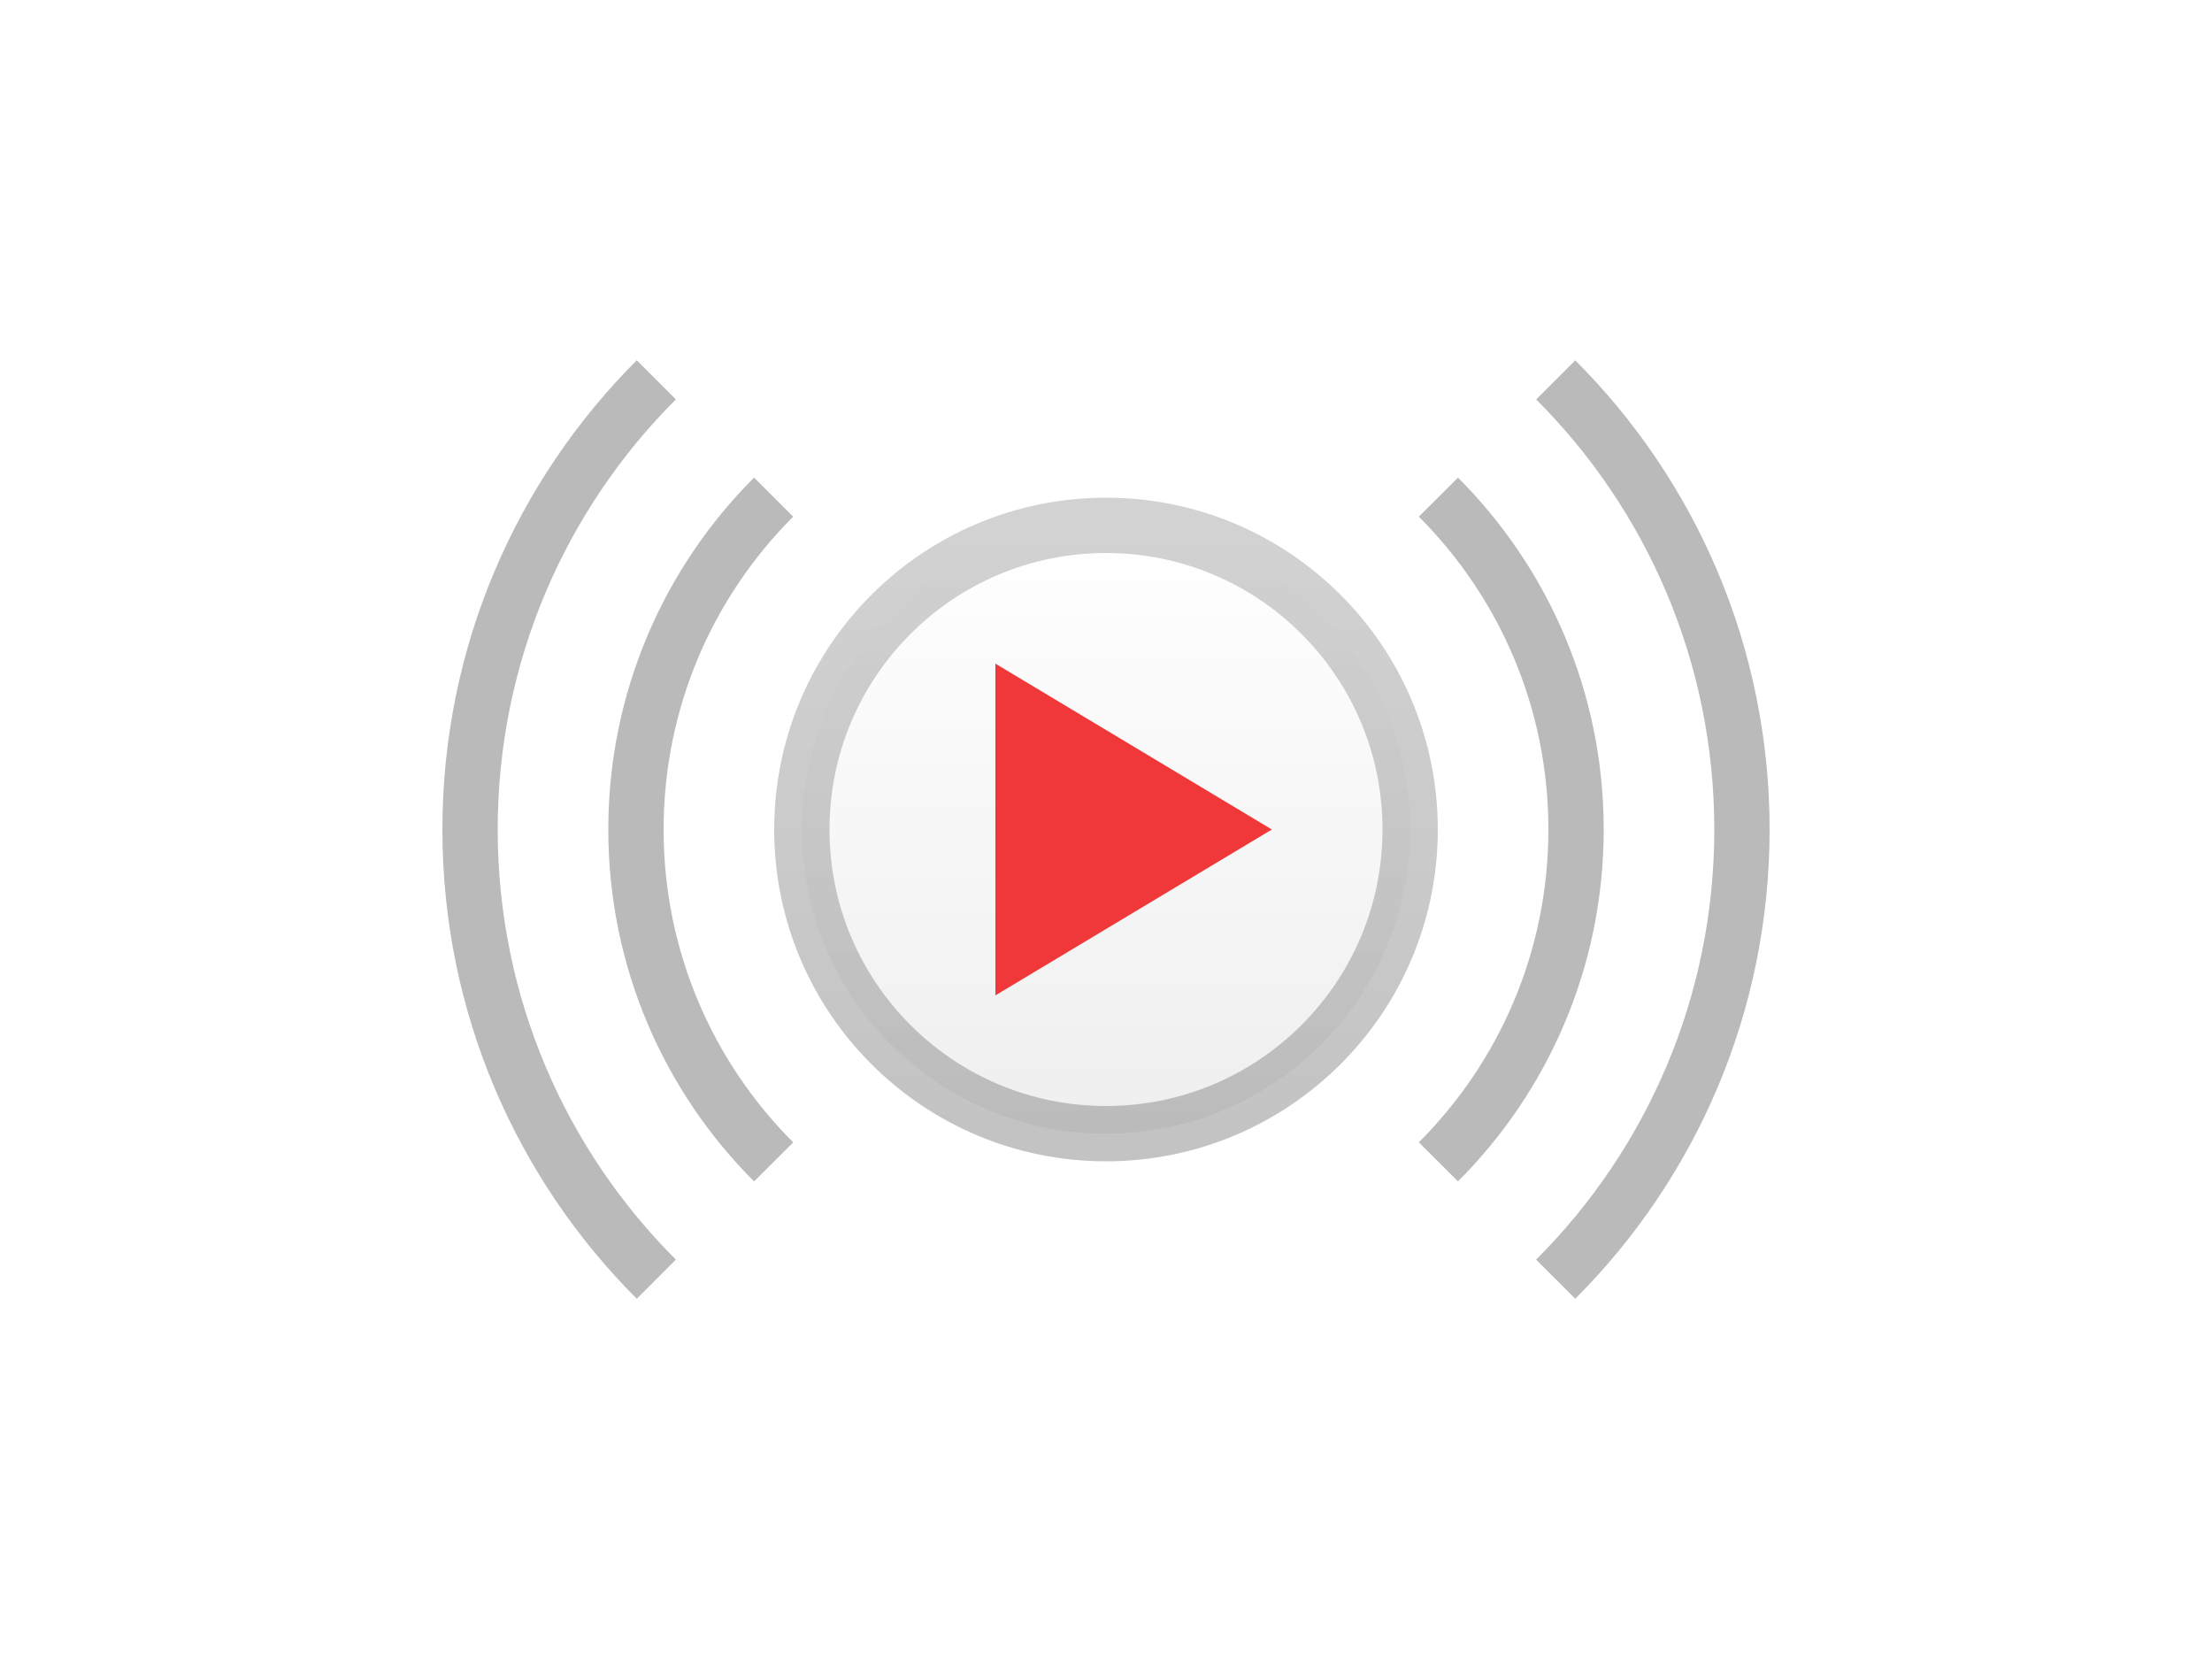 <?xml version="1.0" encoding="UTF-8"?>
<svg width="40px" height="30px" viewBox="0 0 40 30" version="1.1" xmlns="http://www.w3.org/2000/svg" xmlns:xlink="http://www.w3.org/1999/xlink">
    <title>Icon / Stream / Mono</title>
    <defs>
        <filter x="-18.1%" y="-8.8%" width="137.2%" height="118.1%" filterUnits="objectBoundingBox" id="filter-1">
            <feOffset dx="0" dy="1" in="SourceAlpha" result="shadowOffsetOuter1"></feOffset>
            <feGaussianBlur stdDeviation="4" in="shadowOffsetOuter1" result="shadowBlurOuter1"></feGaussianBlur>
            <feColorMatrix values="0 0 0 0 0   0 0 0 0 0   0 0 0 0 0  0 0 0 0.1 0" type="matrix" in="shadowBlurOuter1" result="shadowMatrixOuter1"></feColorMatrix>
            <feMerge>
                <feMergeNode in="shadowMatrixOuter1"></feMergeNode>
                <feMergeNode in="SourceGraphic"></feMergeNode>
            </feMerge>
        </filter>
        <linearGradient x1="50%" y1="0%" x2="50%" y2="97.459%" id="linearGradient-2">
            <stop stop-color="#FFFFFF" offset="0%"></stop>
            <stop stop-color="#EFEFEF" offset="100%"></stop>
        </linearGradient>
        <linearGradient x1="50%" y1="0%" x2="50%" y2="100%" id="linearGradient-3">
            <stop stop-color="#A6A6A6" stop-opacity="0.5" offset="0%"></stop>
            <stop stop-color="#888888" stop-opacity="0.5" offset="100%"></stop>
        </linearGradient>
    </defs>
    <g id="Page-1" stroke="none" stroke-width="1" fill="none" fill-rule="evenodd">
        <g id="Task---4" transform="translate(-1021, -663)">
            <g id="Group-6" filter="url(#filter-1)" transform="translate(1013, 412)">
                <g id="Group" transform="translate(16, 253)">
                    <path d="M12,6.5 C13.519,6.5 14.894,7.115 15.889,8.111 C16.885,9.106 17.5,10.481 17.5,12 C17.5,13.519 16.885,14.894 15.889,15.889 C14.894,16.885 13.519,17.5 12,17.5 C10.481,17.5 9.106,16.885 8.111,15.889 C7.115,14.894 6.5,13.519 6.5,12 C6.5,10.481 7.115,9.106 8.111,8.111 C9.106,7.115 10.481,6.5 12,6.5 Z" id="Fill-57-Copy" stroke="url(#linearGradient-3)" fill="url(#linearGradient-2)"></path>
                    <path d="M3.515,3.515 L4.222,4.222 C2.231,6.212 1,8.962 1,12 C1,15.038 2.231,17.788 4.222,19.778 L3.515,20.486 C1.343,18.314 0,15.314 0,12 C0,8.686 1.343,5.686 3.515,3.515 Z M24,12 C24,15.313 22.657,18.313 20.486,20.485 L19.778,19.778 C21.769,17.788 23,15.038 23,12 C23,8.963 21.769,6.213 19.779,4.223 L20.486,3.516 C22.657,5.687 24,8.687 24,12 Z M5.636,5.636 L6.343,6.343 C4.895,7.791 4,9.791 4,12 C4,14.21 4.896,16.21 6.344,17.658 L5.636,18.364 C4.007,16.735 3,14.485 3,12 C3,9.515 4.007,7.265 5.636,5.636 Z M21,12 C21,14.485 19.993,16.734 18.365,18.363 L17.657,17.657 C19.105,16.209 20,14.209 20,12 C20,9.791 19.105,7.791 17.657,6.343 L18.365,5.637 C19.993,7.266 21,9.515 21,12 Z" id="Combined-Shape" fill-opacity="0.5" fill="#777777" fill-rule="nonzero"></path>
                    <polygon id="Rectangle-105" fill="#F0373A" points="10 9 15 12 10 15"></polygon>
                </g>
            </g>
        </g>
    </g>
</svg>